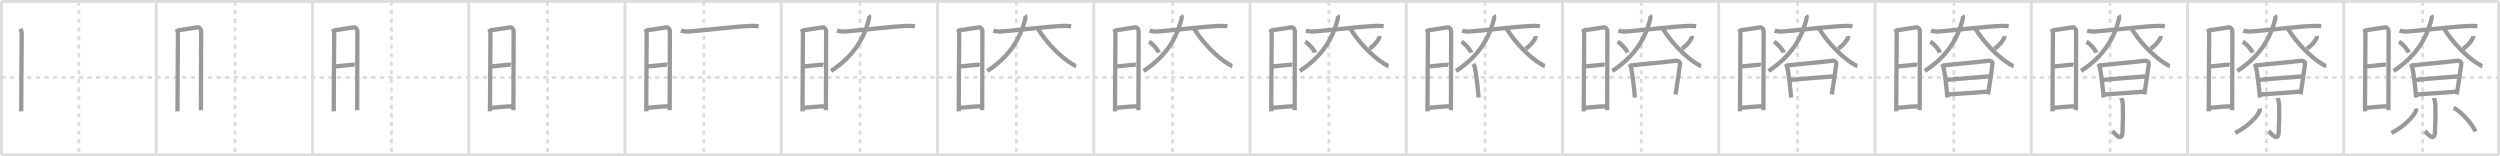 <svg width="1744px" height="109px" viewBox="0 0 1744 109" xmlns="http://www.w3.org/2000/svg" xmlns:xlink="http://www.w3.org/1999/xlink" xml:space="preserve" version="1.1" baseProfile="full">
<line x1="1" y1="1" x2="1743" y2="1" style="stroke:#ddd;stroke-width:2"></line>
<line x1="1" y1="1" x2="1" y2="108" style="stroke:#ddd;stroke-width:2"></line>
<line x1="1" y1="108" x2="1743" y2="108" style="stroke:#ddd;stroke-width:2"></line>
<line x1="1743" y1="1" x2="1743" y2="108" style="stroke:#ddd;stroke-width:2"></line>
<line x1="109" y1="1" x2="109" y2="108" style="stroke:#ddd;stroke-width:2"></line>
<line x1="218" y1="1" x2="218" y2="108" style="stroke:#ddd;stroke-width:2"></line>
<line x1="327" y1="1" x2="327" y2="108" style="stroke:#ddd;stroke-width:2"></line>
<line x1="436" y1="1" x2="436" y2="108" style="stroke:#ddd;stroke-width:2"></line>
<line x1="545" y1="1" x2="545" y2="108" style="stroke:#ddd;stroke-width:2"></line>
<line x1="654" y1="1" x2="654" y2="108" style="stroke:#ddd;stroke-width:2"></line>
<line x1="763" y1="1" x2="763" y2="108" style="stroke:#ddd;stroke-width:2"></line>
<line x1="872" y1="1" x2="872" y2="108" style="stroke:#ddd;stroke-width:2"></line>
<line x1="981" y1="1" x2="981" y2="108" style="stroke:#ddd;stroke-width:2"></line>
<line x1="1090" y1="1" x2="1090" y2="108" style="stroke:#ddd;stroke-width:2"></line>
<line x1="1199" y1="1" x2="1199" y2="108" style="stroke:#ddd;stroke-width:2"></line>
<line x1="1308" y1="1" x2="1308" y2="108" style="stroke:#ddd;stroke-width:2"></line>
<line x1="1417" y1="1" x2="1417" y2="108" style="stroke:#ddd;stroke-width:2"></line>
<line x1="1526" y1="1" x2="1526" y2="108" style="stroke:#ddd;stroke-width:2"></line>
<line x1="1635" y1="1" x2="1635" y2="108" style="stroke:#ddd;stroke-width:2"></line>
<line x1="1" y1="54" x2="1743" y2="54" style="stroke:#ddd;stroke-width:2;stroke-dasharray:3 3"></line>
<line x1="55" y1="1" x2="55" y2="108" style="stroke:#ddd;stroke-width:2;stroke-dasharray:3 3"></line>
<line x1="164" y1="1" x2="164" y2="108" style="stroke:#ddd;stroke-width:2;stroke-dasharray:3 3"></line>
<line x1="273" y1="1" x2="273" y2="108" style="stroke:#ddd;stroke-width:2;stroke-dasharray:3 3"></line>
<line x1="382" y1="1" x2="382" y2="108" style="stroke:#ddd;stroke-width:2;stroke-dasharray:3 3"></line>
<line x1="491" y1="1" x2="491" y2="108" style="stroke:#ddd;stroke-width:2;stroke-dasharray:3 3"></line>
<line x1="600" y1="1" x2="600" y2="108" style="stroke:#ddd;stroke-width:2;stroke-dasharray:3 3"></line>
<line x1="709" y1="1" x2="709" y2="108" style="stroke:#ddd;stroke-width:2;stroke-dasharray:3 3"></line>
<line x1="818" y1="1" x2="818" y2="108" style="stroke:#ddd;stroke-width:2;stroke-dasharray:3 3"></line>
<line x1="927" y1="1" x2="927" y2="108" style="stroke:#ddd;stroke-width:2;stroke-dasharray:3 3"></line>
<line x1="1036" y1="1" x2="1036" y2="108" style="stroke:#ddd;stroke-width:2;stroke-dasharray:3 3"></line>
<line x1="1145" y1="1" x2="1145" y2="108" style="stroke:#ddd;stroke-width:2;stroke-dasharray:3 3"></line>
<line x1="1254" y1="1" x2="1254" y2="108" style="stroke:#ddd;stroke-width:2;stroke-dasharray:3 3"></line>
<line x1="1363" y1="1" x2="1363" y2="108" style="stroke:#ddd;stroke-width:2;stroke-dasharray:3 3"></line>
<line x1="1472" y1="1" x2="1472" y2="108" style="stroke:#ddd;stroke-width:2;stroke-dasharray:3 3"></line>
<line x1="1581" y1="1" x2="1581" y2="108" style="stroke:#ddd;stroke-width:2;stroke-dasharray:3 3"></line>
<line x1="1690" y1="1" x2="1690" y2="108" style="stroke:#ddd;stroke-width:2;stroke-dasharray:3 3"></line>
<path d="M14.27,20.09c0.48,0.91,0.89,2.16,0.87,3.98c-0.01,1.82-0.39,51.77-0.33,53.61" style="fill:none;stroke:#999;stroke-width:3"></path>

<path d="M123.27,20.09c0.48,0.91,0.89,2.16,0.87,3.98c-0.01,1.82-0.39,51.77-0.33,53.61" style="fill:none;stroke:#999;stroke-width:3"></path>
<path d="M124.49,21.02c1.2,0.09,12.33-1.92,13.42-1.96c1.34-0.06,2.4,1.41,2.4,2.74c0,5.45-0.14,53.72-0.15,55.08" style="fill:none;stroke:#999;stroke-width:3"></path>

<path d="M232.27,20.09c0.48,0.91,0.89,2.16,0.87,3.98c-0.01,1.82-0.39,51.77-0.33,53.61" style="fill:none;stroke:#999;stroke-width:3"></path>
<path d="M233.49,21.02c1.2,0.09,12.33-1.92,13.42-1.96c1.34-0.06,2.4,1.41,2.4,2.74c0,5.45-0.14,53.72-0.15,55.08" style="fill:none;stroke:#999;stroke-width:3"></path>
<path d="M233.54,46.19c1.52,0.43,12.2-1.43,13.92-0.94" style="fill:none;stroke:#999;stroke-width:3"></path>

<path d="M341.27,20.09c0.48,0.91,0.89,2.16,0.87,3.98c-0.01,1.82-0.39,51.77-0.33,53.61" style="fill:none;stroke:#999;stroke-width:3"></path>
<path d="M342.49,21.02c1.2,0.09,12.33-1.92,13.42-1.96c1.34-0.06,2.4,1.41,2.4,2.74c0,5.45-0.14,53.72-0.15,55.08" style="fill:none;stroke:#999;stroke-width:3"></path>
<path d="M342.54,46.19c1.52,0.43,12.2-1.43,13.92-0.94" style="fill:none;stroke:#999;stroke-width:3"></path>
<path d="M342.3,75.2c3.1-0.1,11.62-1.22,15.48-0.96" style="fill:none;stroke:#999;stroke-width:3"></path>

<path d="M450.27,20.09c0.48,0.91,0.89,2.16,0.87,3.98c-0.01,1.82-0.39,51.77-0.33,53.61" style="fill:none;stroke:#999;stroke-width:3"></path>
<path d="M451.49,21.02c1.2,0.09,12.33-1.92,13.42-1.96c1.34-0.06,2.4,1.41,2.4,2.74c0,5.45-0.14,53.72-0.15,55.08" style="fill:none;stroke:#999;stroke-width:3"></path>
<path d="M451.54,46.19c1.52,0.43,12.2-1.43,13.92-0.94" style="fill:none;stroke:#999;stroke-width:3"></path>
<path d="M451.3,75.2c3.1-0.1,11.62-1.22,15.48-0.96" style="fill:none;stroke:#999;stroke-width:3"></path>
<path d="M474.98,21.38c0.95,0.34,3.47,0.74,5.48,0.59c13.6-1.02,30.89-3.39,43.11-3.88c2.1-0.08,3.79-0.04,5.68,0.22" style="fill:none;stroke:#999;stroke-width:3"></path>

<path d="M559.27,20.09c0.48,0.91,0.89,2.16,0.87,3.98c-0.01,1.82-0.39,51.77-0.33,53.61" style="fill:none;stroke:#999;stroke-width:3"></path>
<path d="M560.49,21.02c1.2,0.09,12.33-1.92,13.42-1.96c1.34-0.06,2.4,1.41,2.4,2.74c0,5.45-0.14,53.72-0.15,55.08" style="fill:none;stroke:#999;stroke-width:3"></path>
<path d="M560.54,46.19c1.52,0.43,12.2-1.43,13.92-0.94" style="fill:none;stroke:#999;stroke-width:3"></path>
<path d="M560.3,75.2c3.1-0.1,11.62-1.22,15.48-0.96" style="fill:none;stroke:#999;stroke-width:3"></path>
<path d="M583.98,21.38c0.95,0.34,3.47,0.74,5.48,0.59c13.6-1.02,30.89-3.39,43.11-3.88c2.1-0.08,3.79-0.04,5.68,0.22" style="fill:none;stroke:#999;stroke-width:3"></path>
<path d="M606.01,10.75c0.39,0.54,0.43,1.6,0.14,2.72c-3.62,14.2-11.4,26.28-26.4,36.04" style="fill:none;stroke:#999;stroke-width:3"></path>

<path d="M668.27,20.09c0.48,0.91,0.89,2.16,0.87,3.98c-0.01,1.82-0.39,51.77-0.33,53.61" style="fill:none;stroke:#999;stroke-width:3"></path>
<path d="M669.49,21.02c1.2,0.09,12.33-1.92,13.42-1.96c1.34-0.06,2.4,1.41,2.4,2.74c0,5.45-0.14,53.72-0.15,55.08" style="fill:none;stroke:#999;stroke-width:3"></path>
<path d="M669.54,46.19c1.52,0.43,12.2-1.43,13.92-0.94" style="fill:none;stroke:#999;stroke-width:3"></path>
<path d="M669.3,75.2c3.1-0.1,11.62-1.22,15.48-0.96" style="fill:none;stroke:#999;stroke-width:3"></path>
<path d="M692.98,21.38c0.95,0.34,3.47,0.74,5.48,0.59c13.6-1.02,30.89-3.39,43.11-3.88c2.1-0.08,3.79-0.04,5.68,0.22" style="fill:none;stroke:#999;stroke-width:3"></path>
<path d="M715.01,10.75c0.39,0.54,0.43,1.6,0.14,2.72c-3.62,14.2-11.4,26.28-26.4,36.04" style="fill:none;stroke:#999;stroke-width:3"></path>
<path d="M723.68,19.42C729.75,29.75,740.25,40,747.4,44.33c1.96,1.19,2.51,1.54,3.35,1.67" style="fill:none;stroke:#999;stroke-width:3"></path>

<path d="M777.27,20.09c0.48,0.91,0.89,2.16,0.87,3.98c-0.01,1.82-0.39,51.77-0.33,53.61" style="fill:none;stroke:#999;stroke-width:3"></path>
<path d="M778.49,21.02c1.2,0.09,12.33-1.92,13.42-1.96c1.34-0.06,2.4,1.41,2.4,2.74c0,5.45-0.14,53.72-0.15,55.08" style="fill:none;stroke:#999;stroke-width:3"></path>
<path d="M778.54,46.19c1.52,0.43,12.2-1.43,13.92-0.94" style="fill:none;stroke:#999;stroke-width:3"></path>
<path d="M778.3,75.2c3.1-0.1,11.62-1.22,15.48-0.96" style="fill:none;stroke:#999;stroke-width:3"></path>
<path d="M801.98,21.38c0.95,0.34,3.47,0.74,5.48,0.59c13.6-1.02,30.89-3.39,43.11-3.88c2.1-0.08,3.79-0.04,5.68,0.22" style="fill:none;stroke:#999;stroke-width:3"></path>
<path d="M824.01,10.75c0.39,0.54,0.43,1.6,0.14,2.72c-3.62,14.2-11.4,26.28-26.4,36.04" style="fill:none;stroke:#999;stroke-width:3"></path>
<path d="M832.68,19.42C838.75,29.75,849.25,40,856.4,44.33c1.96,1.19,2.51,1.54,3.35,1.67" style="fill:none;stroke:#999;stroke-width:3"></path>
<path d="M801.52,29.08c2.4,1.35,6.19,5.54,6.79,7.63" style="fill:none;stroke:#999;stroke-width:3"></path>

<path d="M886.27,20.09c0.48,0.91,0.89,2.16,0.87,3.98c-0.01,1.82-0.39,51.77-0.33,53.61" style="fill:none;stroke:#999;stroke-width:3"></path>
<path d="M887.49,21.02c1.2,0.09,12.33-1.92,13.42-1.96c1.34-0.06,2.4,1.41,2.4,2.74c0,5.45-0.14,53.72-0.15,55.08" style="fill:none;stroke:#999;stroke-width:3"></path>
<path d="M887.54,46.19c1.52,0.43,12.2-1.43,13.92-0.94" style="fill:none;stroke:#999;stroke-width:3"></path>
<path d="M887.3,75.2c3.1-0.1,11.62-1.22,15.48-0.96" style="fill:none;stroke:#999;stroke-width:3"></path>
<path d="M910.98,21.38c0.95,0.34,3.47,0.74,5.48,0.59c13.6-1.02,30.89-3.39,43.11-3.88c2.1-0.08,3.79-0.04,5.68,0.22" style="fill:none;stroke:#999;stroke-width:3"></path>
<path d="M933.01,10.75c0.39,0.54,0.43,1.6,0.14,2.72c-3.62,14.2-11.4,26.28-26.4,36.04" style="fill:none;stroke:#999;stroke-width:3"></path>
<path d="M941.68,19.42C947.75,29.75,958.25,40,965.4,44.33c1.96,1.19,2.51,1.54,3.35,1.67" style="fill:none;stroke:#999;stroke-width:3"></path>
<path d="M910.52,29.08c2.4,1.35,6.19,5.54,6.79,7.63" style="fill:none;stroke:#999;stroke-width:3"></path>
<path d="M962.28,25.14c0.02,0.21,0.04,0.54-0.04,0.83c-0.48,1.76-3.2,5.62-6.94,7.99" style="fill:none;stroke:#999;stroke-width:3"></path>

<path d="M995.27,20.09c0.48,0.91,0.89,2.16,0.87,3.98c-0.01,1.82-0.39,51.77-0.33,53.61" style="fill:none;stroke:#999;stroke-width:3"></path>
<path d="M996.49,21.02c1.2,0.09,12.33-1.92,13.42-1.96c1.34-0.06,2.4,1.41,2.4,2.74c0,5.45-0.14,53.72-0.15,55.08" style="fill:none;stroke:#999;stroke-width:3"></path>
<path d="M996.54,46.19c1.52,0.43,12.2-1.43,13.92-0.94" style="fill:none;stroke:#999;stroke-width:3"></path>
<path d="M996.3,75.2c3.1-0.1,11.62-1.22,15.48-0.96" style="fill:none;stroke:#999;stroke-width:3"></path>
<path d="M1019.98,21.38c0.95,0.34,3.47,0.74,5.48,0.59c13.6-1.02,30.89-3.39,43.11-3.88c2.1-0.08,3.79-0.04,5.68,0.22" style="fill:none;stroke:#999;stroke-width:3"></path>
<path d="M1042.01,10.75c0.39,0.54,0.43,1.6,0.14,2.72c-3.62,14.2-11.4,26.28-26.4,36.04" style="fill:none;stroke:#999;stroke-width:3"></path>
<path d="M1050.68,19.42C1056.75,29.75,1067.25,40,1074.4,44.33c1.96,1.19,2.51,1.54,3.35,1.67" style="fill:none;stroke:#999;stroke-width:3"></path>
<path d="M1019.52,29.08c2.4,1.35,6.19,5.54,6.79,7.63" style="fill:none;stroke:#999;stroke-width:3"></path>
<path d="M1071.28,25.14c0.02,0.21,0.04,0.54-0.04,0.83c-0.48,1.76-3.2,5.62-6.94,7.99" style="fill:none;stroke:#999;stroke-width:3"></path>
<path d="M1027.74,44.59c0.25,0.4,0.75,1.17,0.89,1.68c1.12,4.13,2.18,14.06,2.88,21.77" style="fill:none;stroke:#999;stroke-width:3"></path>

<path d="M1104.27,20.09c0.48,0.91,0.89,2.16,0.87,3.98c-0.01,1.82-0.39,51.77-0.33,53.61" style="fill:none;stroke:#999;stroke-width:3"></path>
<path d="M1105.49,21.02c1.2,0.09,12.33-1.92,13.42-1.96c1.34-0.06,2.4,1.41,2.4,2.74c0,5.45-0.14,53.72-0.15,55.08" style="fill:none;stroke:#999;stroke-width:3"></path>
<path d="M1105.54,46.19c1.52,0.43,12.2-1.43,13.92-0.94" style="fill:none;stroke:#999;stroke-width:3"></path>
<path d="M1105.3,75.2c3.1-0.1,11.62-1.22,15.48-0.96" style="fill:none;stroke:#999;stroke-width:3"></path>
<path d="M1128.98,21.38c0.95,0.34,3.47,0.74,5.48,0.59c13.6-1.02,30.89-3.39,43.11-3.88c2.1-0.08,3.79-0.04,5.68,0.22" style="fill:none;stroke:#999;stroke-width:3"></path>
<path d="M1151.01,10.75c0.39,0.54,0.43,1.6,0.14,2.72c-3.62,14.2-11.4,26.28-26.4,36.04" style="fill:none;stroke:#999;stroke-width:3"></path>
<path d="M1159.68,19.42C1165.75,29.75,1176.25,40,1183.4,44.33c1.96,1.19,2.51,1.54,3.35,1.67" style="fill:none;stroke:#999;stroke-width:3"></path>
<path d="M1128.52,29.08c2.4,1.35,6.19,5.54,6.79,7.63" style="fill:none;stroke:#999;stroke-width:3"></path>
<path d="M1180.28,25.14c0.02,0.21,0.04,0.54-0.04,0.83c-0.48,1.76-3.2,5.62-6.94,7.99" style="fill:none;stroke:#999;stroke-width:3"></path>
<path d="M1136.74,44.59c0.25,0.4,0.75,1.17,0.89,1.68c1.12,4.13,2.18,14.06,2.88,21.77" style="fill:none;stroke:#999;stroke-width:3"></path>
<path d="M1137.91,45.64c8.7-1.04,24.11-2.31,30.61-3.18c2.39-0.32,3.61,0.81,3.49,1.95c-0.45,4.16-2.06,14.51-3.15,21.46" style="fill:none;stroke:#999;stroke-width:3"></path>

<path d="M1213.27,20.09c0.48,0.91,0.89,2.16,0.87,3.98c-0.01,1.82-0.39,51.77-0.33,53.61" style="fill:none;stroke:#999;stroke-width:3"></path>
<path d="M1214.49,21.02c1.2,0.09,12.33-1.92,13.42-1.96c1.34-0.06,2.4,1.41,2.4,2.74c0,5.45-0.14,53.72-0.15,55.08" style="fill:none;stroke:#999;stroke-width:3"></path>
<path d="M1214.54,46.19c1.52,0.43,12.2-1.43,13.92-0.94" style="fill:none;stroke:#999;stroke-width:3"></path>
<path d="M1214.3,75.2c3.1-0.1,11.62-1.22,15.48-0.96" style="fill:none;stroke:#999;stroke-width:3"></path>
<path d="M1237.98,21.38c0.95,0.34,3.47,0.74,5.48,0.59c13.6-1.02,30.89-3.39,43.11-3.88c2.1-0.08,3.79-0.04,5.68,0.22" style="fill:none;stroke:#999;stroke-width:3"></path>
<path d="M1260.01,10.75c0.39,0.54,0.43,1.6,0.14,2.72c-3.62,14.2-11.4,26.28-26.4,36.04" style="fill:none;stroke:#999;stroke-width:3"></path>
<path d="M1268.68,19.42C1274.75,29.75,1285.25,40,1292.4,44.33c1.96,1.19,2.51,1.54,3.35,1.67" style="fill:none;stroke:#999;stroke-width:3"></path>
<path d="M1237.52,29.08c2.4,1.35,6.19,5.54,6.79,7.63" style="fill:none;stroke:#999;stroke-width:3"></path>
<path d="M1289.28,25.14c0.02,0.21,0.04,0.54-0.04,0.83c-0.48,1.76-3.2,5.62-6.94,7.99" style="fill:none;stroke:#999;stroke-width:3"></path>
<path d="M1245.74,44.59c0.25,0.4,0.75,1.17,0.89,1.68c1.12,4.13,2.18,14.06,2.88,21.77" style="fill:none;stroke:#999;stroke-width:3"></path>
<path d="M1246.91,45.64c8.7-1.04,24.11-2.31,30.61-3.18c2.39-0.32,3.61,0.81,3.49,1.95c-0.45,4.16-2.06,14.51-3.15,21.46" style="fill:none;stroke:#999;stroke-width:3"></path>
<path d="M1248.53,55.82c2.83-0.41,28.23-2.39,30.57-2.55" style="fill:none;stroke:#999;stroke-width:3"></path>

<path d="M1322.27,20.09c0.48,0.91,0.89,2.16,0.87,3.98c-0.01,1.82-0.39,51.77-0.33,53.61" style="fill:none;stroke:#999;stroke-width:3"></path>
<path d="M1323.49,21.02c1.2,0.09,12.33-1.92,13.42-1.96c1.34-0.06,2.4,1.41,2.4,2.74c0,5.45-0.14,53.72-0.15,55.08" style="fill:none;stroke:#999;stroke-width:3"></path>
<path d="M1323.54,46.19c1.52,0.43,12.2-1.43,13.92-0.94" style="fill:none;stroke:#999;stroke-width:3"></path>
<path d="M1323.3,75.2c3.1-0.1,11.62-1.22,15.48-0.96" style="fill:none;stroke:#999;stroke-width:3"></path>
<path d="M1346.98,21.38c0.95,0.34,3.47,0.74,5.48,0.59c13.6-1.02,30.89-3.39,43.11-3.88c2.1-0.08,3.79-0.04,5.68,0.22" style="fill:none;stroke:#999;stroke-width:3"></path>
<path d="M1369.01,10.75c0.39,0.54,0.43,1.6,0.14,2.72c-3.62,14.2-11.4,26.28-26.4,36.04" style="fill:none;stroke:#999;stroke-width:3"></path>
<path d="M1377.68,19.42C1383.75,29.75,1394.25,40,1401.4,44.33c1.96,1.19,2.51,1.54,3.35,1.67" style="fill:none;stroke:#999;stroke-width:3"></path>
<path d="M1346.52,29.08c2.4,1.35,6.19,5.54,6.79,7.63" style="fill:none;stroke:#999;stroke-width:3"></path>
<path d="M1398.28,25.14c0.02,0.21,0.04,0.54-0.04,0.83c-0.48,1.76-3.2,5.62-6.94,7.99" style="fill:none;stroke:#999;stroke-width:3"></path>
<path d="M1354.74,44.59c0.25,0.4,0.75,1.17,0.89,1.68c1.12,4.13,2.18,14.06,2.88,21.77" style="fill:none;stroke:#999;stroke-width:3"></path>
<path d="M1355.91,45.64c8.7-1.04,24.11-2.31,30.61-3.18c2.39-0.32,3.61,0.81,3.49,1.95c-0.45,4.16-2.06,14.51-3.15,21.46" style="fill:none;stroke:#999;stroke-width:3"></path>
<path d="M1357.53,55.82c2.83-0.41,28.23-2.39,30.57-2.55" style="fill:none;stroke:#999;stroke-width:3"></path>
<path d="M1358.96,65.91c6.27-0.44,19.25-1.29,27.9-2.02" style="fill:none;stroke:#999;stroke-width:3"></path>

<path d="M1431.27,20.09c0.48,0.91,0.89,2.16,0.87,3.98c-0.01,1.82-0.39,51.77-0.33,53.61" style="fill:none;stroke:#999;stroke-width:3"></path>
<path d="M1432.49,21.02c1.2,0.09,12.33-1.92,13.42-1.96c1.34-0.06,2.4,1.41,2.4,2.74c0,5.45-0.14,53.72-0.15,55.08" style="fill:none;stroke:#999;stroke-width:3"></path>
<path d="M1432.54,46.19c1.52,0.43,12.2-1.43,13.92-0.94" style="fill:none;stroke:#999;stroke-width:3"></path>
<path d="M1432.3,75.2c3.1-0.1,11.62-1.22,15.48-0.96" style="fill:none;stroke:#999;stroke-width:3"></path>
<path d="M1455.98,21.38c0.95,0.34,3.47,0.74,5.48,0.59c13.6-1.02,30.89-3.39,43.11-3.88c2.1-0.08,3.79-0.04,5.68,0.22" style="fill:none;stroke:#999;stroke-width:3"></path>
<path d="M1478.01,10.75c0.39,0.54,0.43,1.6,0.14,2.72c-3.62,14.2-11.4,26.28-26.4,36.04" style="fill:none;stroke:#999;stroke-width:3"></path>
<path d="M1486.68,19.42C1492.75,29.75,1503.25,40,1510.4,44.33c1.96,1.19,2.51,1.54,3.35,1.67" style="fill:none;stroke:#999;stroke-width:3"></path>
<path d="M1455.52,29.08c2.4,1.35,6.19,5.54,6.79,7.63" style="fill:none;stroke:#999;stroke-width:3"></path>
<path d="M1507.28,25.14c0.02,0.21,0.04,0.54-0.04,0.83c-0.48,1.76-3.2,5.62-6.94,7.99" style="fill:none;stroke:#999;stroke-width:3"></path>
<path d="M1463.74,44.59c0.25,0.4,0.75,1.17,0.89,1.68c1.12,4.13,2.18,14.06,2.88,21.77" style="fill:none;stroke:#999;stroke-width:3"></path>
<path d="M1464.91,45.64c8.7-1.04,24.11-2.31,30.61-3.18c2.39-0.32,3.61,0.81,3.49,1.95c-0.45,4.16-2.06,14.51-3.15,21.46" style="fill:none;stroke:#999;stroke-width:3"></path>
<path d="M1466.53,55.82c2.83-0.41,28.23-2.39,30.57-2.55" style="fill:none;stroke:#999;stroke-width:3"></path>
<path d="M1467.96,65.91c6.27-0.44,19.25-1.29,27.9-2.02" style="fill:none;stroke:#999;stroke-width:3"></path>
<path d="M1479.86,68.37c0.07,0.39,0.95,2.02,1.02,4.48c0.33,11.82-0.21,14.38-0.21,18.41c0,9.14-5.85,1.22-7.07,0.2" style="fill:none;stroke:#999;stroke-width:3"></path>

<path d="M1540.27,20.09c0.48,0.91,0.89,2.16,0.87,3.98c-0.01,1.82-0.39,51.77-0.33,53.61" style="fill:none;stroke:#999;stroke-width:3"></path>
<path d="M1541.49,21.02c1.2,0.09,12.33-1.92,13.42-1.96c1.34-0.06,2.4,1.41,2.4,2.74c0,5.45-0.14,53.72-0.15,55.08" style="fill:none;stroke:#999;stroke-width:3"></path>
<path d="M1541.54,46.19c1.52,0.43,12.2-1.43,13.92-0.94" style="fill:none;stroke:#999;stroke-width:3"></path>
<path d="M1541.3,75.2c3.1-0.1,11.62-1.22,15.48-0.96" style="fill:none;stroke:#999;stroke-width:3"></path>
<path d="M1564.98,21.38c0.95,0.34,3.47,0.74,5.48,0.59c13.6-1.02,30.89-3.39,43.11-3.88c2.1-0.08,3.79-0.04,5.68,0.22" style="fill:none;stroke:#999;stroke-width:3"></path>
<path d="M1587.01,10.75c0.39,0.54,0.43,1.6,0.14,2.72c-3.62,14.2-11.4,26.28-26.4,36.04" style="fill:none;stroke:#999;stroke-width:3"></path>
<path d="M1595.68,19.42C1601.75,29.75,1612.25,40,1619.4,44.33c1.96,1.19,2.51,1.54,3.35,1.67" style="fill:none;stroke:#999;stroke-width:3"></path>
<path d="M1564.52,29.08c2.4,1.35,6.19,5.54,6.79,7.63" style="fill:none;stroke:#999;stroke-width:3"></path>
<path d="M1616.28,25.14c0.02,0.21,0.04,0.54-0.04,0.83c-0.48,1.76-3.2,5.62-6.94,7.99" style="fill:none;stroke:#999;stroke-width:3"></path>
<path d="M1572.74,44.59c0.25,0.4,0.75,1.17,0.89,1.68c1.12,4.13,2.18,14.06,2.88,21.77" style="fill:none;stroke:#999;stroke-width:3"></path>
<path d="M1573.91,45.64c8.7-1.04,24.11-2.31,30.61-3.18c2.39-0.32,3.61,0.81,3.49,1.95c-0.45,4.16-2.06,14.51-3.15,21.46" style="fill:none;stroke:#999;stroke-width:3"></path>
<path d="M1575.53,55.82c2.83-0.41,28.23-2.39,30.57-2.55" style="fill:none;stroke:#999;stroke-width:3"></path>
<path d="M1576.96,65.91c6.27-0.44,19.25-1.29,27.9-2.02" style="fill:none;stroke:#999;stroke-width:3"></path>
<path d="M1588.86,68.37c0.07,0.39,0.95,2.02,1.02,4.48c0.33,11.82-0.21,14.38-0.21,18.41c0,9.14-5.85,1.22-7.07,0.2" style="fill:none;stroke:#999;stroke-width:3"></path>
<path d="M1576.45,75.68c0.05,0.4,0.1,1.04-0.1,1.62c-1.17,3.41-7.9,10.88-17.1,15.46" style="fill:none;stroke:#999;stroke-width:3"></path>

<path d="M1649.27,20.09c0.48,0.91,0.89,2.16,0.87,3.98c-0.01,1.82-0.39,51.77-0.33,53.61" style="fill:none;stroke:#999;stroke-width:3"></path>
<path d="M1650.49,21.02c1.2,0.09,12.33-1.92,13.42-1.96c1.34-0.06,2.4,1.41,2.4,2.74c0,5.45-0.14,53.72-0.15,55.08" style="fill:none;stroke:#999;stroke-width:3"></path>
<path d="M1650.54,46.19c1.52,0.43,12.2-1.43,13.92-0.94" style="fill:none;stroke:#999;stroke-width:3"></path>
<path d="M1650.3,75.2c3.1-0.1,11.62-1.22,15.48-0.96" style="fill:none;stroke:#999;stroke-width:3"></path>
<path d="M1673.98,21.38c0.95,0.34,3.47,0.74,5.48,0.59c13.6-1.02,30.89-3.39,43.11-3.88c2.1-0.08,3.79-0.04,5.68,0.22" style="fill:none;stroke:#999;stroke-width:3"></path>
<path d="M1696.01,10.75c0.39,0.54,0.43,1.6,0.14,2.72c-3.62,14.2-11.4,26.28-26.4,36.04" style="fill:none;stroke:#999;stroke-width:3"></path>
<path d="M1704.68,19.42C1710.75,29.75,1721.25,40,1728.4,44.33c1.96,1.19,2.51,1.54,3.35,1.67" style="fill:none;stroke:#999;stroke-width:3"></path>
<path d="M1673.52,29.08c2.4,1.35,6.19,5.54,6.79,7.63" style="fill:none;stroke:#999;stroke-width:3"></path>
<path d="M1725.28,25.14c0.02,0.21,0.04,0.54-0.04,0.83c-0.48,1.76-3.2,5.62-6.94,7.99" style="fill:none;stroke:#999;stroke-width:3"></path>
<path d="M1681.74,44.59c0.25,0.4,0.75,1.17,0.89,1.68c1.12,4.13,2.18,14.06,2.88,21.77" style="fill:none;stroke:#999;stroke-width:3"></path>
<path d="M1682.91,45.64c8.7-1.04,24.11-2.31,30.61-3.18c2.39-0.32,3.61,0.81,3.49,1.95c-0.45,4.16-2.06,14.51-3.15,21.46" style="fill:none;stroke:#999;stroke-width:3"></path>
<path d="M1684.53,55.82c2.83-0.41,28.23-2.39,30.57-2.55" style="fill:none;stroke:#999;stroke-width:3"></path>
<path d="M1685.96,65.91c6.27-0.44,19.25-1.29,27.9-2.02" style="fill:none;stroke:#999;stroke-width:3"></path>
<path d="M1697.86,68.37c0.07,0.39,0.95,2.02,1.02,4.48c0.33,11.82-0.21,14.38-0.21,18.41c0,9.14-5.85,1.22-7.07,0.2" style="fill:none;stroke:#999;stroke-width:3"></path>
<path d="M1685.45,75.68c0.05,0.4,0.1,1.04-0.1,1.62c-1.17,3.41-7.9,10.88-17.1,15.46" style="fill:none;stroke:#999;stroke-width:3"></path>
<path d="M1711.71,75.12c5.31,2.94,13.72,12.07,15.04,16.63" style="fill:none;stroke:#999;stroke-width:3"></path>

</svg>
